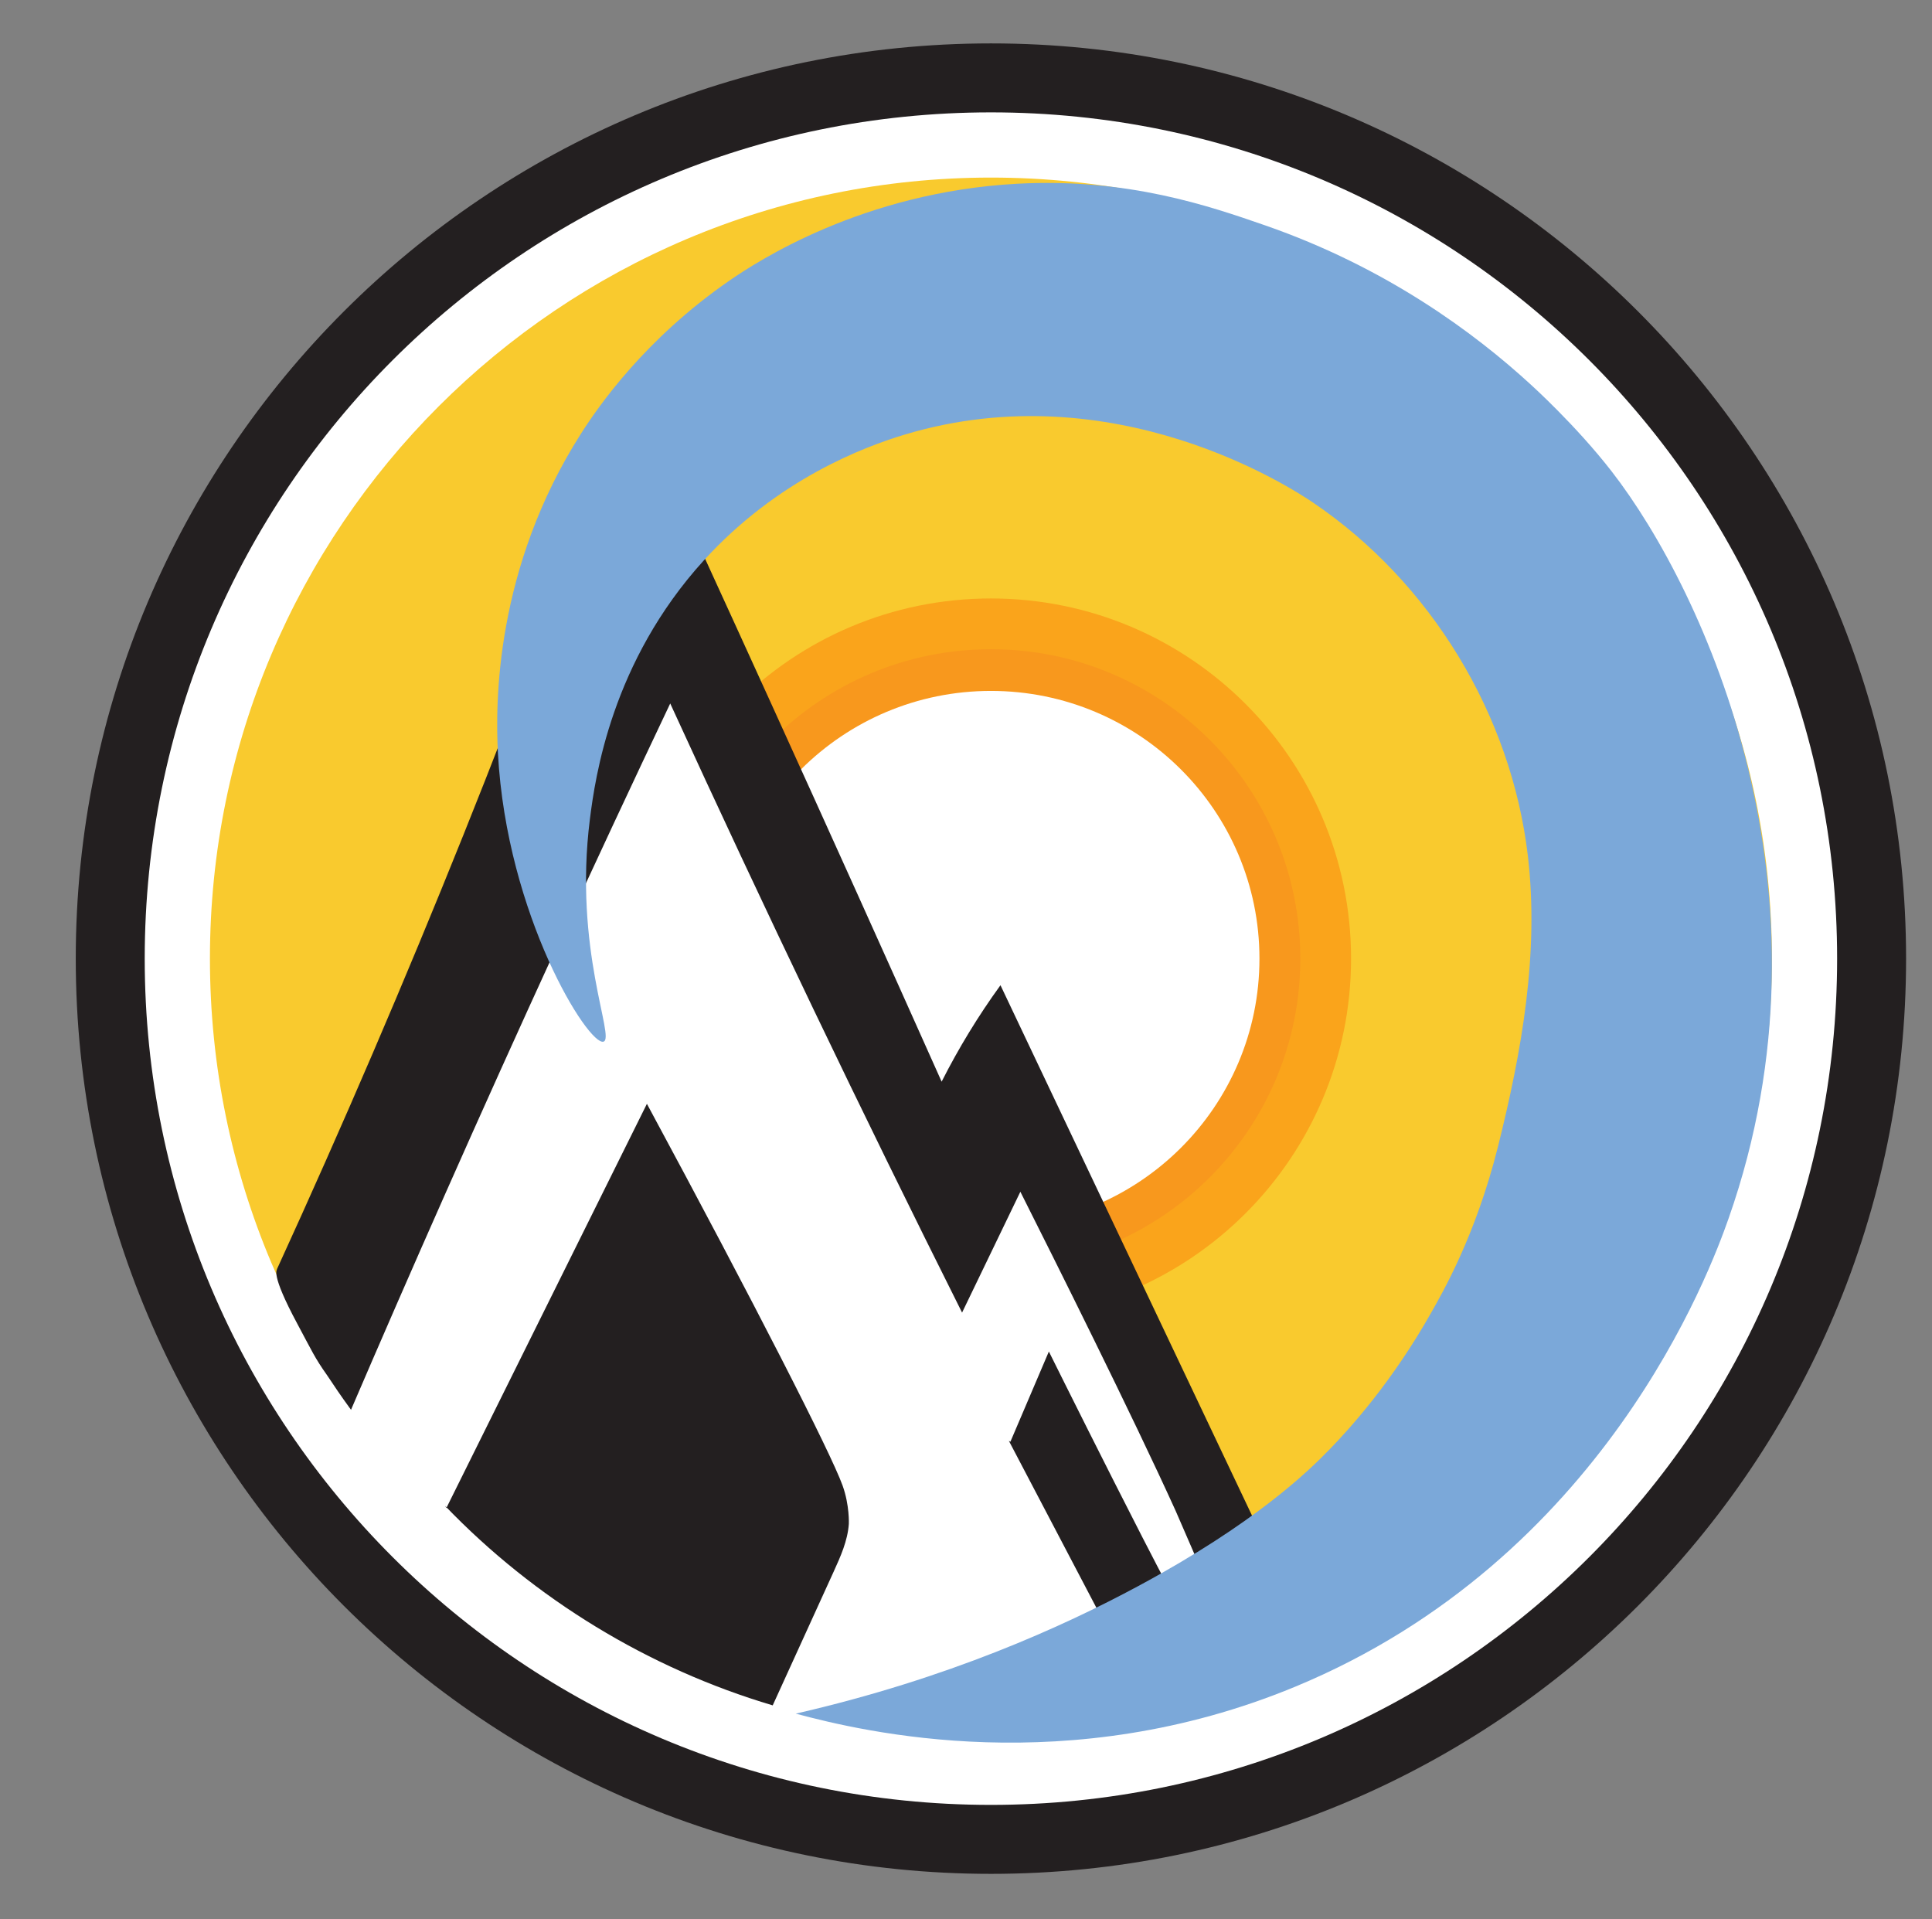 <?xml version="1.0" encoding="UTF-8" standalone="no"?>
<svg
   xmlns:dc="http://purl.org/dc/elements/1.1/"
   xmlns:cc="http://creativecommons.org/ns#"
   xmlns:rdf="http://www.w3.org/1999/02/22-rdf-syntax-ns#"
   xmlns:svg="http://www.w3.org/2000/svg"
   xmlns="http://www.w3.org/2000/svg"
   viewBox="0 0 745 740"
   height="740"
   width="745"
   xml:space="preserve"
   version="1.1"
   id="svg2"><rect x="0" y="0" width="745" height="740" fill="#808080" stroke="none"/><defs
     id="defs6"><clipPath
       id="clipPath16"
       clipPathUnits="userSpaceOnUse"><path
         id="path18"
         d="M 7.312,0 596,0 l 0,592 -588.688,0 0,-592 z" /></clipPath></defs><g
     transform="matrix(1.25,0,0,-1.25,0,740)"
     id="g10"><g
       id="g12"><g
         clip-path="url(#clipPath16)"
         id="g14"><g
           transform="translate(588.006,296.295)"
           id="g20"><path
             id="path22"
             style="fill:#231f20;fill-opacity:1;fill-rule:nonzero;stroke:none"
             d="m 0,0 c 0,-155.92 -126.397,-282.317 -282.317,-282.317 -155.921,0 -282.319,126.397 -282.319,282.317 0,155.92 126.398,282.318 282.319,282.318 C -126.397,282.318 0,155.92 0,0" /></g><g
           transform="translate(566.731,296.295)"
           id="g24"><path
             id="path26"
             style="fill:#ffffff;fill-opacity:1;fill-rule:nonzero;stroke:none"
             d="m 0,0 c 0,-144.17 -116.873,-261.043 -261.043,-261.043 -144.17,0 -261.043,116.873 -261.043,261.043 0,144.17 116.873,261.043 261.043,261.043 C -116.873,261.043 0,144.17 0,0" /></g><g
           transform="translate(546.616,296.295)"
           id="g28"><path
             id="path30"
             style="fill:#f9ca2e;fill-opacity:1;fill-rule:nonzero;stroke:none"
             d="m 0,0 c 0,-133.061 -107.867,-240.928 -240.929,-240.928 -133.059,0 -240.926,107.867 -240.926,240.928 0,133.061 107.867,240.928 240.926,240.928 C -107.867,240.928 0,133.061 0,0" /></g><g
           transform="translate(416.787,296.295)"
           id="g32"><path
             id="path34"
             style="fill:#faa41b;fill-opacity:1;fill-rule:nonzero;stroke:none"
             d="m 0,0 c 0,-61.357 -49.741,-111.099 -111.099,-111.099 -61.358,0 -111.099,49.742 -111.099,111.099 0,61.358 49.741,111.099 111.099,111.099 C -49.741,111.099 0,61.358 0,0" /></g><g
           transform="translate(401.131,296.295)"
           id="g36"><path
             id="path38"
             style="fill:#f8981d;fill-opacity:1;fill-rule:nonzero;stroke:none"
             d="m 0,0 c 0,-52.711 -42.731,-95.441 -95.442,-95.441 -52.712,0 -95.443,42.73 -95.443,95.441 0,52.711 42.731,95.442 95.443,95.442 C -42.731,95.442 0,52.711 0,0" /></g><g
           transform="translate(388.527,296.295)"
           id="g40"><path
             id="path42"
             style="fill:#ffffff;fill-opacity:1;fill-rule:nonzero;stroke:none"
             d="m 0,0 c 0,-45.608 -37.088,-82.583 -82.839,-82.583 -45.75,0 -82.839,36.975 -82.839,82.583 0,45.609 37.089,82.583 82.839,82.583 C -37.088,82.583 0,45.609 0,0" /></g><g
           transform="translate(308.635,288.092)"
           id="g44"><path
             id="path46"
             style="fill:#231f20;fill-opacity:1;fill-rule:nonzero;stroke:none"
             d="M 0,0 C -6.826,-9.415 -12.902,-19.373 -18.152,-29.749 -35.615,9.339 -53.211,48.37 -70.943,87.344 c -14.49,31.849 -29.066,63.653 -43.729,95.413 C -146.51,90.988 -182.743,0.745 -223.187,-87.57 c 0.118,-0.218 -0.095,0.246 0,0 0.121,-0.375 -2.207,-1.068 6.264,-16.85 4.473,-8.333 5.366,-10.503 9.222,-15.932 0.664,-0.934 0.022,0.863 0,0 8.496,-12.962 19.558,-27.248 33.907,-41.344 9.443,-9.279 40.729,-38.637 88.031,-56.034 54.398,-20.005 115.86,-19.913 170.326,-0.203 5.245,2.281 10.434,4.71 14.999,8.03 C 66.374,-139.936 33.188,-69.968 0,0" /></g><g
           transform="translate(368.093,113.468)"
           id="g48"><path
             id="path50"
             style="fill:#ffffff;fill-opacity:1;fill-rule:nonzero;stroke:none"
             d="m 0,0 c -3.521,8.119 -5.281,12.178 -5.404,12.45 -13.567,29.924 -37.645,78.044 -47.919,98.469 -4.692,-9.73 -9.385,-19.458 -14.078,-29.188 -1.302,-2.696 -2.603,-5.394 -3.904,-8.091 -31.096,62.103 -61.113,124.746 -90.033,187.892 -23.462,-49.425 -46.712,-100.042 -69.666,-151.851 -9.968,-22.499 -19.73,-44.884 -29.291,-67.149 l 12.162,-14.864 c 18.814,-21.732 52.147,-53.7 100.667,-71.767 28.038,-10.438 54.607,-13.86 63.67,-14.9 19.567,-2.247 39.399,-2.582 59.11,-1.295 12.591,3.078 25.221,5.994 37.552,10.042 1.082,0.354 2.051,0.342 2.885,0.078 0.467,0.11 0.763,0.3 0.921,0.418 C 20.284,-47.049 14.889,-34.329 0,0" /></g><g
           transform="translate(137.7,126.835)"
           id="g52"><path
             id="path54"
             style="fill:#231f20;fill-opacity:1;fill-rule:nonzero;stroke:none"
             d="M 0,0 C 20.622,41.559 41.243,83.115 61.865,124.674 95.192,62.864 118.592,16.996 122.22,6.945 c 2.2,-6.095 1.934,-11.869 1.934,-11.869 -0.367,-5.203 -2.564,-10.077 -4.727,-14.821 -6.252,-13.715 -12.503,-27.428 -18.755,-41.141 -38.234,11.34 -73.428,32.769 -101.057,61.528" /></g><g
           transform="translate(377.601,68.223)"
           id="g56"><path
             id="path58"
             style="fill:#231f20;fill-opacity:1;fill-rule:nonzero;stroke:none"
             d="m 0,0 c 0.507,2.481 -1.411,5.305 -2.06,6.278 -4.556,6.84 -8.215,14.211 -11.809,21.625 -0.742,1.53 -4.435,8.236 -11.421,21.874 -11.488,22.425 -23.459,46.456 -28.748,57.104 L -65.904,79.054 -66.385,79.34 C -51.244,50.469 -36.104,21.598 -20.962,-7.273 -14.026,-4.671 -6.575,-3.277 0,0" /></g><g
           transform="translate(186.18,270.69)"
           id="g60"><path
             id="path62"
             style="fill:#7ba8d9;fill-opacity:1;fill-rule:nonzero;stroke:none"
             d="m 0,0 c -4.581,-1.43 -29.877,38.82 -32.572,88.983 -0.825,15.361 -0.895,57.054 25.676,98.651 5.27,8.25 19.606,29.047 45.624,47.044 8.568,5.927 41.261,27.36 88.818,29.951 34.171,1.861 59.455,-6.908 76.46,-12.805 37.624,-13.049 64.878,-33.387 82.014,-49.119 0,0 13.912,-12.523 25.002,-26.832 28.733,-37.067 71.361,-129.994 36.047,-230.414 -5.723,-16.276 -38.558,-105.045 -133.695,-144.44 -70.02,-28.995 -133.112,-13.943 -154.075,-8.309 47.018,10.776 82.43,26.851 105.71,39.379 35.884,19.314 52.317,35.252 59.095,42.26 5.954,6.152 19.148,20.596 31.334,42.25 3.157,5.608 13.59,23.401 20.499,51.051 7.323,29.304 12.735,59.638 9.214,89.637 -5.111,43.566 -29.963,84.429 -66.294,109.008 -6.445,4.363 -61.304,40.34 -125.845,20.984 C 80.322,183.473 53.716,173.467 30.942,148.445 2.441,117.128 -2.573,81.504 -4.193,68.713 -9.297,28.426 3.695,1.154 0,0" /></g></g></g></g></svg>